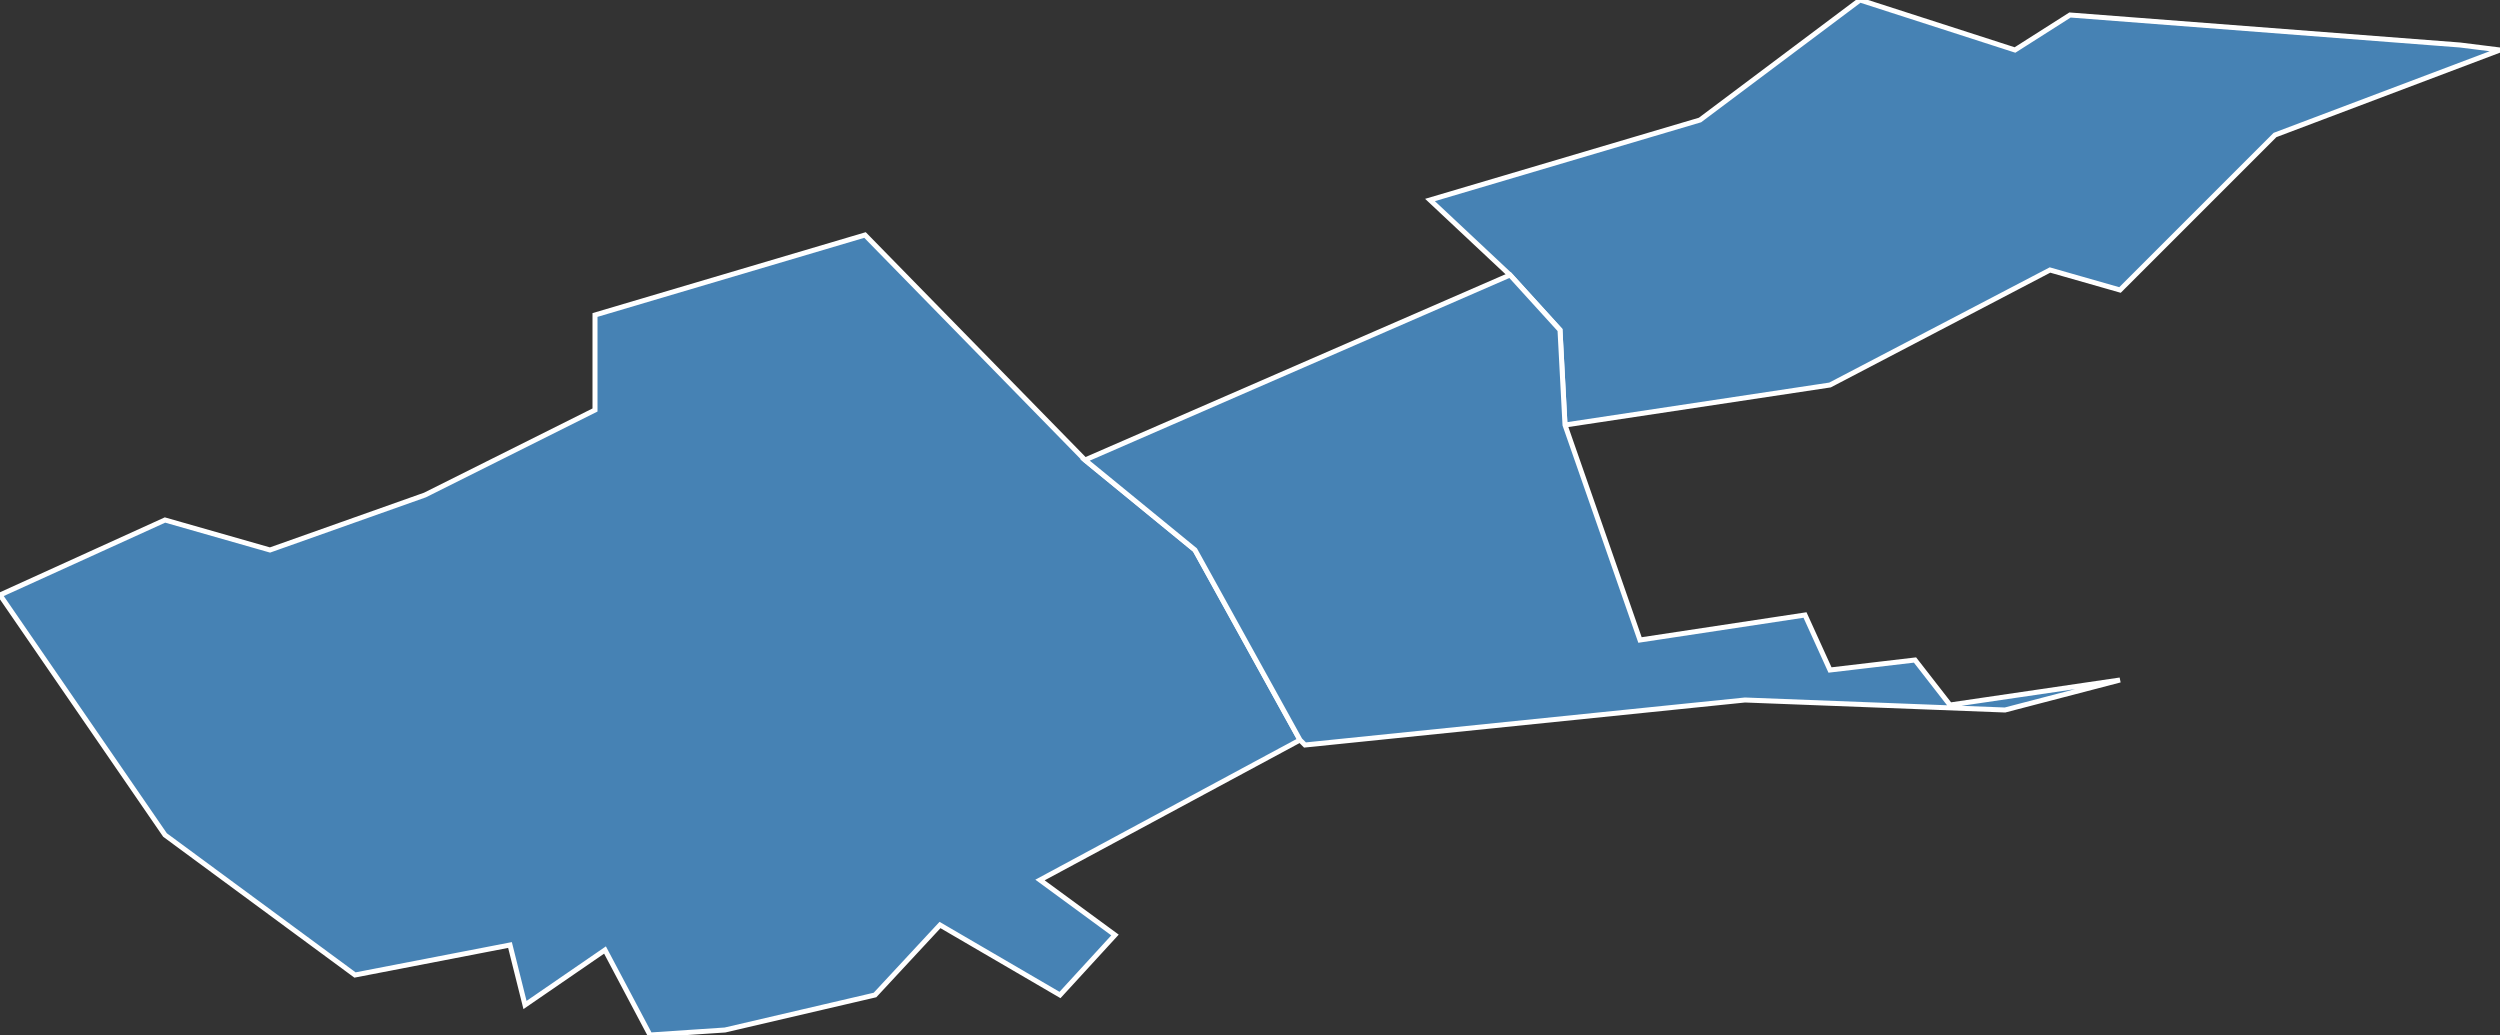<?xml version="1.0" encoding="utf-8"?>
<svg version="1.1" id="svgmap" xmlns="http://www.w3.org/2000/svg" xmlns:xlink="http://www.w3.org/1999/xlink" x="0px" y="0px" width="100%" height="100%" viewBox="0 0 500 207">
<rect x="0" y="0" width="500" height="207" fill="#333333" stroke="none"/>
<polygon points="313,85 312,66 302,55 286,40 340,24 372,0 403,10 414,3 453,6 492,9 500,10 455,27 424,58 410,54 366,77 313,85" id="62033" class="commune" fill="steelblue" stroke-width="1" stroke="white" geotype="commune" geoname="Annay" code_insee="62033" code_canton="6229"/><polygon points="217,92 239,110 260,148 208,176 223,187 212,199 188,185 175,199 145,206 130,207 121,190 105,201 102,189 71,195 33,167 0,119 33,104 54,110 85,99 119,82 119,63 173,47 217,92" id="62498" class="commune" fill="steelblue" stroke-width="1" stroke="white" geotype="commune" geoname="Lens" code_insee="62498" code_canton="6229"/><polygon points="302,55 312,66 313,85 328,128 361,123 366,134 383,132 390,141 424,136 401,142 349,140 261,149 260,148 239,110 217,92 302,55" id="62523" class="commune" fill="steelblue" stroke-width="1" stroke="white" geotype="commune" geoname="Loison-sous-Lens" code_insee="62523" code_canton="6229"/></svg>